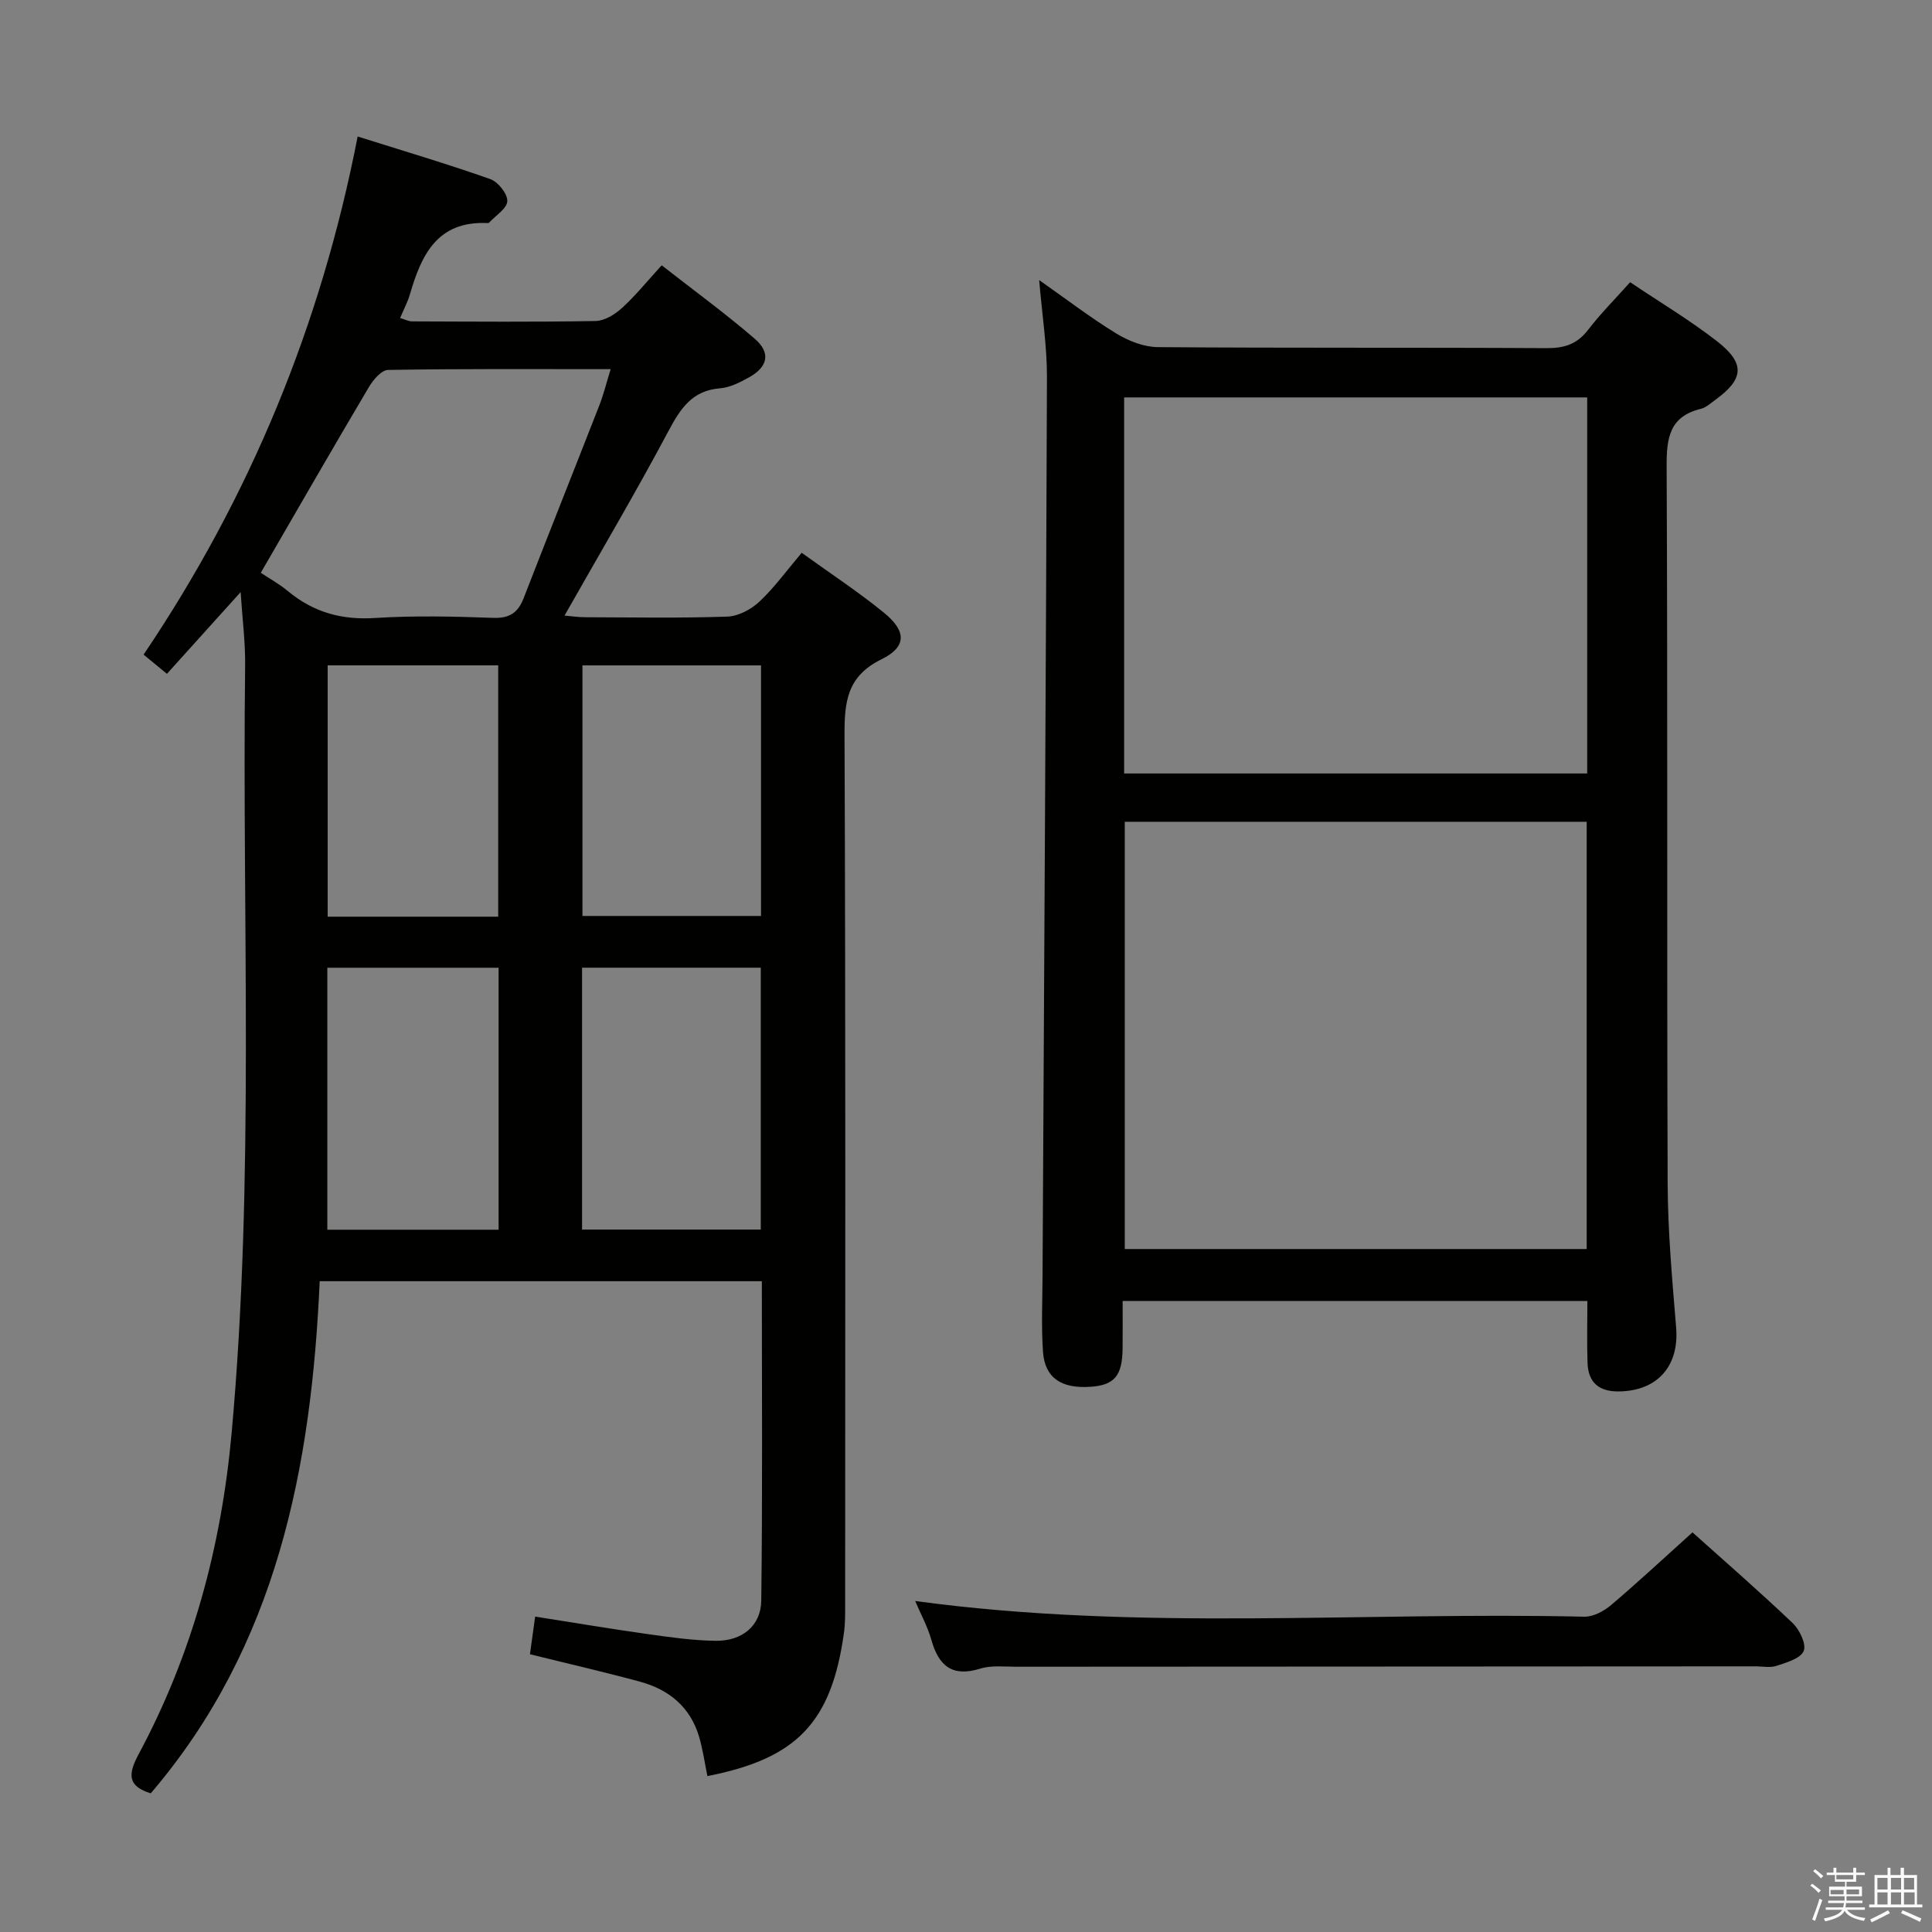 <svg enable-background="new 0 0 400 400" viewBox="0 0 400 400" xmlns="http://www.w3.org/2000/svg"><rect x="0" y="0" width="400" height="400" fill="#808080" stroke="none"/><path d="m374.8 390.4.4-.4c.7.5 1.3 1 1.8 1.4l-.5.5c-.5-.6-1.1-1.1-1.7-1.5zm1 7.3-.6-.3c.5-1.4 1.1-2.8 1.5-4.3.2.1.4.2.6.3-.5 1.3-1 2.8-1.5 4.3zm-.4-10.3.4-.4c.4.3 1 .8 1.7 1.4l-.5.5c-.4-.5-1-1-1.6-1.5zm2.5.3h1.7v-1h.6v1h3.5v-1h.6v1h1.8v.5h-1.8v1.4h-2v1h3.2v2h-3.2v.9h3.3v.5h-3.4c0 .3-.1.6-.1.9h4v.5h-3.7c.7.9 1.9 1.5 3.8 1.7-.1.2-.2.4-.3.6-2.1-.4-3.5-1.1-4-2.1-.4 1-1.8 1.7-4 2.2-.1-.2-.2-.4-.3-.6 2.1-.4 3.4-1 3.8-1.8h-3.4v-.5h3.6c.1-.3.1-.6.2-.9h-3.3v-.5h3.4c0-.3 0-.6 0-.9h-3.2v-2h3.3v-1h-2.1v-1.4h-1.7v-.5zm1.1 3.5v1h2.7c0-.3 0-.4 0-.4 0-.1 0-.2 0-.2 0-.1 0-.2 0-.3h-2.7zm1.2-3v.9h3.5v-.9zm4.7 3h-2.6v.6.4h2.6z" fill="#fafafb"/><path d="m393.6 386.7h.6v1.5h2.7v6.1h1.1v.6h-11v-.6h1.1v-6.1h2.7v-1.5h.6v1.5h2.1v-1.5zm-2.7 8.8.4.6c-1.2.6-2.5 1.3-3.8 1.9-.1-.2-.2-.4-.3-.6 1.2-.6 2.5-1.2 3.7-1.9zm-2.2-6.7v2.4h2.1v-2.4zm0 3v2.5h2.1v-2.5zm2.8-3v2.4h2.1v-2.4zm0 3v2.5h2.1v-2.5zm6 6.1c-1.4-.7-2.7-1.3-3.9-1.8l.3-.6c1.5.6 2.7 1.2 3.9 1.7zm-1.2-9.1h-2.1v2.4h2.1zm-2.1 3v2.5h2.2v-2.5z" fill="#fafafb"/><g fill="#010100"><path d="m49.82 122.59c-5.41 6-10.17 11.27-15.26 16.92-1.71-1.41-3.18-2.62-4.83-3.98 22.08-32.74 36.74-68.3 44.32-107.27 9.55 3.01 18.59 5.69 27.46 8.82 1.61.57 3.56 3.02 3.52 4.55-.04 1.52-2.4 2.98-3.75 4.45-.09.1-.32.11-.48.1-10.28-.43-13.57 6.62-15.93 14.76-.46 1.57-1.25 3.05-2.03 4.9 1.01.3 1.74.7 2.47.7 12.66.04 25.33.15 37.99-.08 1.86-.03 4-1.35 5.46-2.68 2.8-2.55 5.2-5.53 8.24-8.85 6.59 5.16 13.16 9.94 19.29 15.23 3.34 2.89 2.68 5.81-1.2 7.96-1.86 1.03-3.94 2.11-5.99 2.27-5.79.46-8.2 4.16-10.69 8.83-6.78 12.74-14.13 25.18-21.53 38.23 1.48.13 2.86.34 4.24.34 9.83.03 19.67.21 29.49-.13 2.27-.08 4.92-1.5 6.63-3.11 3.11-2.92 5.65-6.45 8.74-10.1 5.83 4.2 11.66 8.03 17.04 12.41 4.67 3.8 4.73 7.06-.5 9.63-7.14 3.5-7.7 8.76-7.67 15.7.24 59.99.14 119.98.13 179.98 0 1.99.02 4.01-.26 5.97-2.59 18.49-9.75 25.96-28.26 29.58-.56-2.73-.94-5.51-1.73-8.18-1.82-6.13-6.24-9.74-12.21-11.36-7.35-2-14.78-3.7-22.8-5.69.32-2.32.67-4.82 1.08-7.79 8.03 1.26 15.51 2.52 23.01 3.58 4.76.67 9.57 1.37 14.36 1.43 5.45.07 9.38-3.08 9.44-8.33.28-21.95.12-43.9.12-66.12-30.55 0-60.65 0-91.54 0-1.72 38.48-8.82 75.45-34.98 106.03-4.53-1.42-4.91-3.63-2.55-8.02 11.15-20.75 17.16-43.05 19.29-66.5 4.79-52.86 2.16-105.84 2.8-158.77.08-4.79-.55-9.59-.93-15.41zm4.17-4c1.56 1.04 3.76 2.25 5.65 3.82 5.26 4.36 11.09 5.98 17.98 5.54 8.13-.52 16.32-.32 24.47-.03 3.41.12 5.16-1.06 6.33-4.09 5.16-13.3 10.45-26.55 15.64-39.84.88-2.24 1.46-4.6 2.37-7.56-15.88 0-30.99-.1-46.09.16-1.37.02-3.11 2.09-4 3.61-7.44 12.56-14.71 25.21-22.35 38.39zm103.52 135.98c0-18.4 0-36.28 0-54.22-12.53 0-24.73 0-37 0v54.22zm-89.74.03h35.46c0-18.23 0-36.25 0-54.24-12.01 0-23.72 0-35.46 0zm89.79-116.84c-12.44 0-24.66 0-36.97 0v51.88h36.97c0-17.39 0-34.46 0-51.88zm-54.41 52.03c0-17.63 0-34.82 0-52.04-12.02 0-23.59 0-35.31 0v52.04z"/><path d="m215.15 57.99c5.66 3.97 10.65 7.81 15.99 11.07 2.52 1.54 5.71 2.79 8.6 2.81 26.82.21 53.65.05 80.48.21 3.65.02 6.29-.82 8.56-3.77 2.61-3.4 5.66-6.45 8.72-9.88 6.26 4.21 12.42 7.88 18.04 12.26 5.86 4.58 5.51 7.83-.44 12.12-.94.68-1.88 1.57-2.94 1.83-6.54 1.59-7.13 6.05-7.1 11.96.23 49.49.03 98.97.21 148.46.04 9.95.95 19.91 1.76 29.84.64 7.96-3.91 13.13-11.95 13.18-4.13.03-6.27-1.93-6.4-5.94-.14-4.14-.03-8.28-.03-12.79-32.15 0-63.87 0-96.22 0 0 3.28.03 6.56-.01 9.85-.06 5.65-1.69 7.58-6.65 7.92-6.04.42-9.46-1.86-9.83-7.26-.37-5.3-.11-10.65-.09-15.97.32-61.96.71-123.92.91-185.89.01-6.37-1-12.78-1.61-20.01zm17.72 112.15v88.46h95.64c0-29.69 0-59.05 0-88.46-32.05 0-63.68 0-95.64 0zm-.13-10h95.87c0-26.18 0-51.92 0-77.86-32.06 0-63.8 0-95.87 0z"/><path d="m350.41 317.26c6.45 5.78 13.73 12.12 20.72 18.76 1.44 1.37 2.89 4.37 2.31 5.79-.64 1.56-3.54 2.39-5.61 3.08-1.35.45-2.97.1-4.47.11-50.98.02-101.97.04-152.95.08-2.5 0-5.15-.33-7.46.39-5.79 1.8-8.59-.55-10.11-5.92-.79-2.78-2.21-5.37-3.36-8.08 46.37 6.31 92.51 2.19 138.52 3.25 1.86.04 4.07-1.15 5.57-2.42 5.57-4.73 10.92-9.71 16.84-15.04z"/></g></svg>